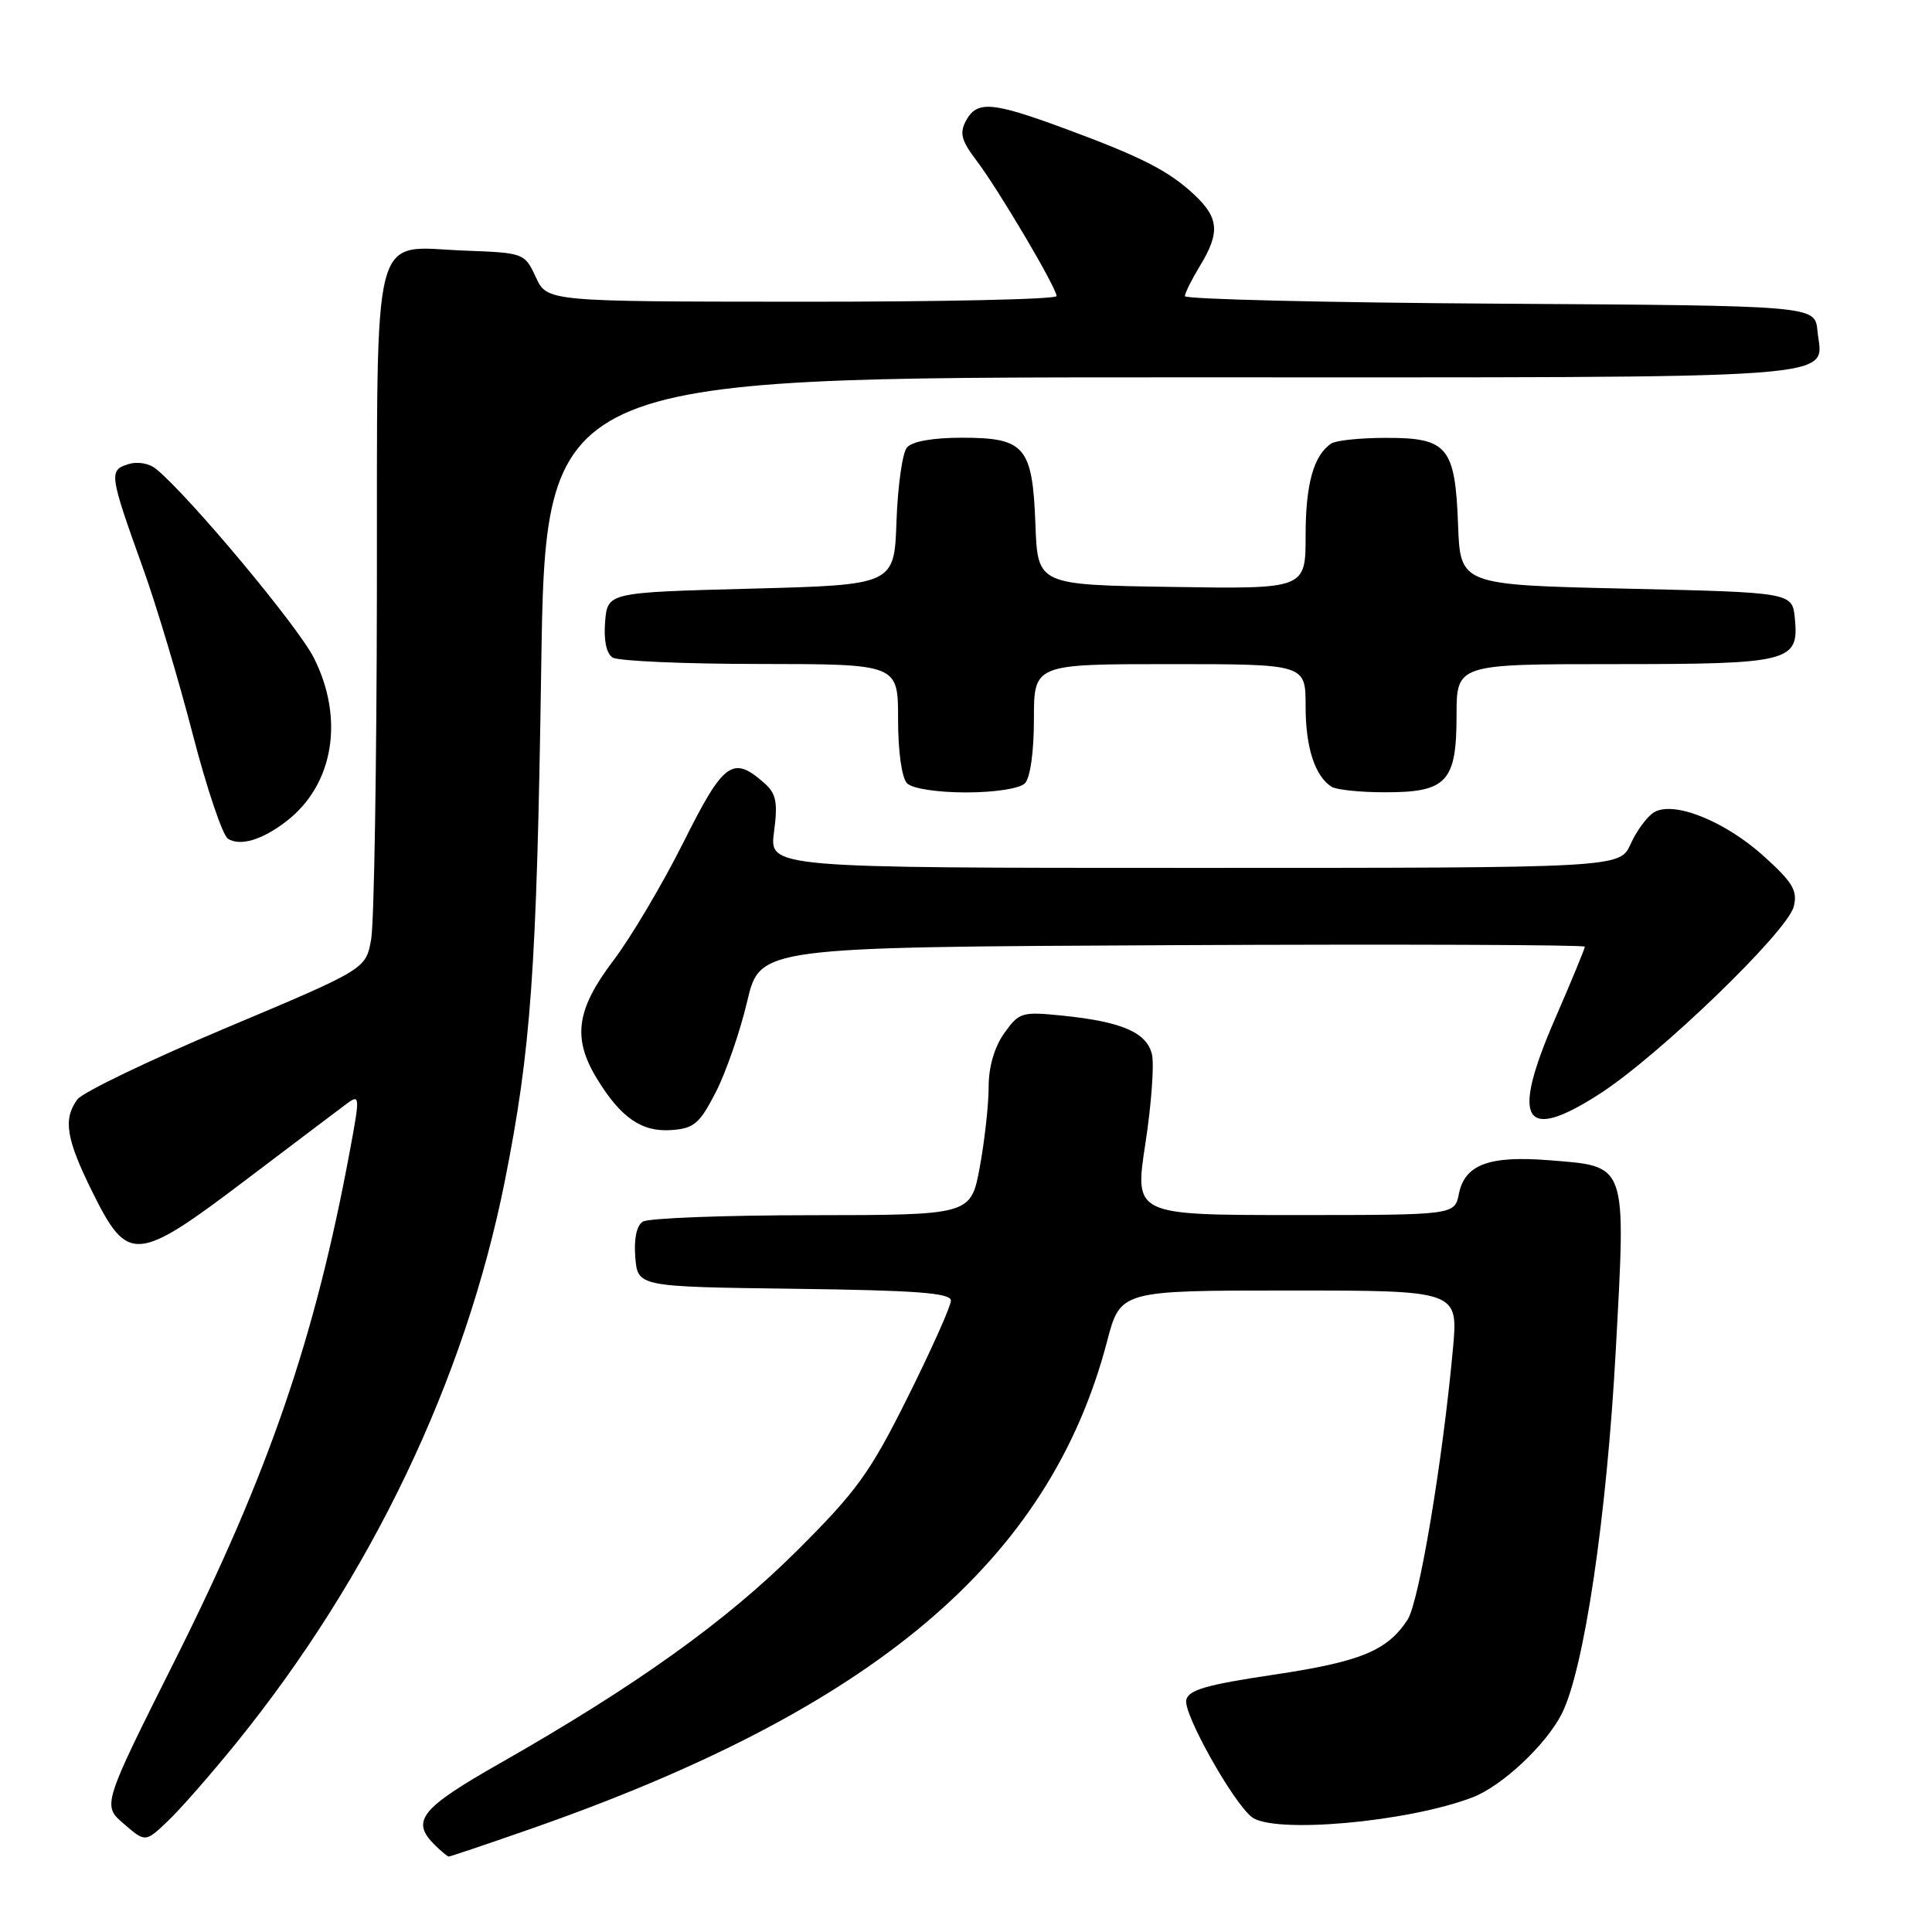 <?xml version="1.0" encoding="UTF-8" standalone="no"?>
<!DOCTYPE svg PUBLIC "-//W3C//DTD SVG 1.1//EN" "http://www.w3.org/Graphics/SVG/1.1/DTD/svg11.dtd" >
<svg xmlns="http://www.w3.org/2000/svg" xmlns:xlink="http://www.w3.org/1999/xlink" version="1.1" viewBox="0 0 256 256">
 <g >
 <path fill="currentColor"
d=" M 69.97 242.46 C 115.79 226.51 139.05 206.89 146.69 177.75 C 148.46 171.00 148.46 171.00 170.85 171.00 C 193.23 171.00 193.23 171.00 192.52 178.75 C 191.14 193.76 188.03 212.30 186.51 214.62 C 183.82 218.74 180.28 220.19 168.75 221.91 C 159.78 223.25 157.44 223.93 157.18 225.29 C 156.83 227.13 163.30 238.70 165.84 240.75 C 168.67 243.04 186.57 241.45 195.14 238.15 C 199.04 236.65 204.86 231.19 206.94 227.09 C 209.90 221.24 212.91 200.95 214.11 178.71 C 215.45 153.94 215.67 154.57 205.29 153.74 C 197.33 153.10 194.09 154.30 193.31 158.19 C 192.75 161.00 192.75 161.00 171.53 161.00 C 150.31 161.00 150.31 161.00 151.77 151.53 C 152.57 146.32 152.96 140.98 152.63 139.66 C 151.91 136.79 148.62 135.38 140.82 134.58 C 135.40 134.03 135.04 134.13 133.07 136.90 C 131.76 138.74 131.00 141.36 131.00 144.04 C 131.00 146.37 130.47 151.13 129.83 154.63 C 128.65 161.00 128.65 161.00 107.58 161.02 C 95.98 161.02 85.91 161.41 85.18 161.87 C 84.35 162.39 83.98 164.16 84.18 166.60 C 84.50 170.50 84.50 170.50 105.25 170.77 C 121.48 170.98 126.00 171.32 126.00 172.34 C 126.00 173.06 123.44 178.79 120.31 185.07 C 115.28 195.17 113.56 197.55 105.56 205.52 C 96.18 214.86 84.22 223.41 66.25 233.64 C 55.75 239.61 54.41 241.27 57.57 244.43 C 58.44 245.29 59.29 246.00 59.47 246.00 C 59.66 246.00 64.38 244.41 69.97 242.46 Z  M 31.27 231.00 C 49.19 208.88 61.61 182.89 66.89 156.50 C 70.36 139.10 71.12 128.49 71.71 88.75 C 72.28 50.00 72.28 50.00 155.52 50.00 C 247.11 50.00 241.45 50.41 240.82 43.82 C 240.50 40.50 240.50 40.50 198.75 40.24 C 175.79 40.10 157.00 39.65 157.00 39.24 C 157.01 38.83 157.91 37.03 159.00 35.23 C 161.68 30.84 161.52 28.86 158.25 25.80 C 154.84 22.61 151.24 20.78 140.94 16.98 C 131.41 13.47 129.44 13.32 127.99 16.01 C 127.12 17.64 127.39 18.64 129.38 21.26 C 132.29 25.09 140.00 38.13 140.00 39.23 C 140.00 39.66 124.81 39.99 106.25 39.98 C 72.50 39.96 72.50 39.96 71.00 36.73 C 69.52 33.54 69.41 33.50 61.63 33.21 C 49.01 32.73 50.01 28.87 49.94 78.40 C 49.91 101.56 49.57 122.28 49.18 124.46 C 48.48 128.41 48.48 128.41 29.99 136.19 C 19.82 140.47 10.94 144.74 10.25 145.68 C 8.33 148.30 8.76 150.93 12.27 158.00 C 16.95 167.43 18.07 167.33 32.61 156.32 C 39.01 151.47 45.04 146.92 46.01 146.20 C 47.69 144.97 47.71 145.28 46.32 152.70 C 41.72 177.38 35.60 195.19 23.25 219.86 C 13.55 239.22 13.55 239.22 16.41 241.67 C 19.26 244.13 19.26 244.13 22.23 241.31 C 23.86 239.77 27.93 235.12 31.27 231.00 Z  M 94.85 144.71 C 96.20 142.08 98.07 136.68 99.00 132.71 C 100.70 125.50 100.70 125.50 155.35 125.24 C 185.41 125.10 210.00 125.19 210.00 125.44 C 210.00 125.69 208.20 130.06 205.99 135.14 C 200.15 148.61 201.89 151.45 212.00 144.92 C 219.85 139.85 236.85 123.44 237.68 120.13 C 238.21 118.03 237.56 116.93 233.78 113.51 C 228.59 108.80 221.75 106.06 219.16 107.64 C 218.25 108.19 216.86 110.08 216.07 111.83 C 214.64 115.00 214.64 115.00 158.29 115.00 C 101.93 115.00 101.93 115.00 102.56 110.24 C 103.08 106.36 102.85 105.18 101.35 103.83 C 97.10 100.04 95.92 100.89 90.56 111.61 C 87.78 117.16 83.59 124.23 81.25 127.31 C 76.36 133.76 75.83 137.57 79.08 142.90 C 82.25 148.10 85.02 150.02 88.95 149.74 C 91.96 149.53 92.70 148.90 94.85 144.71 Z  M 38.00 108.78 C 44.22 103.95 45.66 95.21 41.57 87.14 C 39.44 82.93 25.13 65.80 20.72 62.17 C 19.76 61.38 18.22 61.11 16.95 61.52 C 14.41 62.32 14.49 62.88 18.97 75.35 C 20.72 80.21 23.67 90.07 25.53 97.26 C 27.39 104.45 29.50 110.70 30.21 111.14 C 31.84 112.17 34.79 111.28 38.00 108.78 Z  M 135.80 103.80 C 136.51 103.09 137.00 99.64 137.00 95.30 C 137.00 88.00 137.00 88.00 155.00 88.00 C 173.00 88.00 173.00 88.00 173.00 93.57 C 173.00 99.01 174.20 102.76 176.40 104.23 C 177.00 104.64 180.16 104.98 183.42 104.98 C 191.69 105.01 193.00 103.62 193.00 94.85 C 193.00 88.00 193.00 88.00 213.81 88.00 C 237.24 88.00 238.38 87.71 237.83 81.96 C 237.50 78.50 237.50 78.50 215.50 78.00 C 193.50 77.50 193.50 77.50 193.20 69.53 C 192.82 59.21 191.81 57.99 183.60 58.02 C 180.24 58.02 177.00 58.36 176.40 58.77 C 174.06 60.33 173.00 64.14 173.00 70.96 C 173.00 78.05 173.00 78.05 155.25 77.77 C 137.50 77.50 137.50 77.50 137.20 69.53 C 136.82 59.18 135.82 58.00 127.47 58.00 C 123.58 58.00 120.84 58.49 120.17 59.30 C 119.57 60.01 118.96 64.40 118.79 69.05 C 118.50 77.50 118.50 77.50 99.50 78.00 C 80.50 78.50 80.50 78.50 80.18 82.40 C 79.98 84.84 80.35 86.61 81.18 87.13 C 81.91 87.59 90.71 87.98 100.75 87.98 C 119.00 88.00 119.00 88.00 119.00 95.30 C 119.00 99.64 119.49 103.09 120.20 103.80 C 120.89 104.49 124.20 105.00 128.00 105.00 C 131.80 105.00 135.11 104.49 135.80 103.80 Z "/>
</g>
</svg>